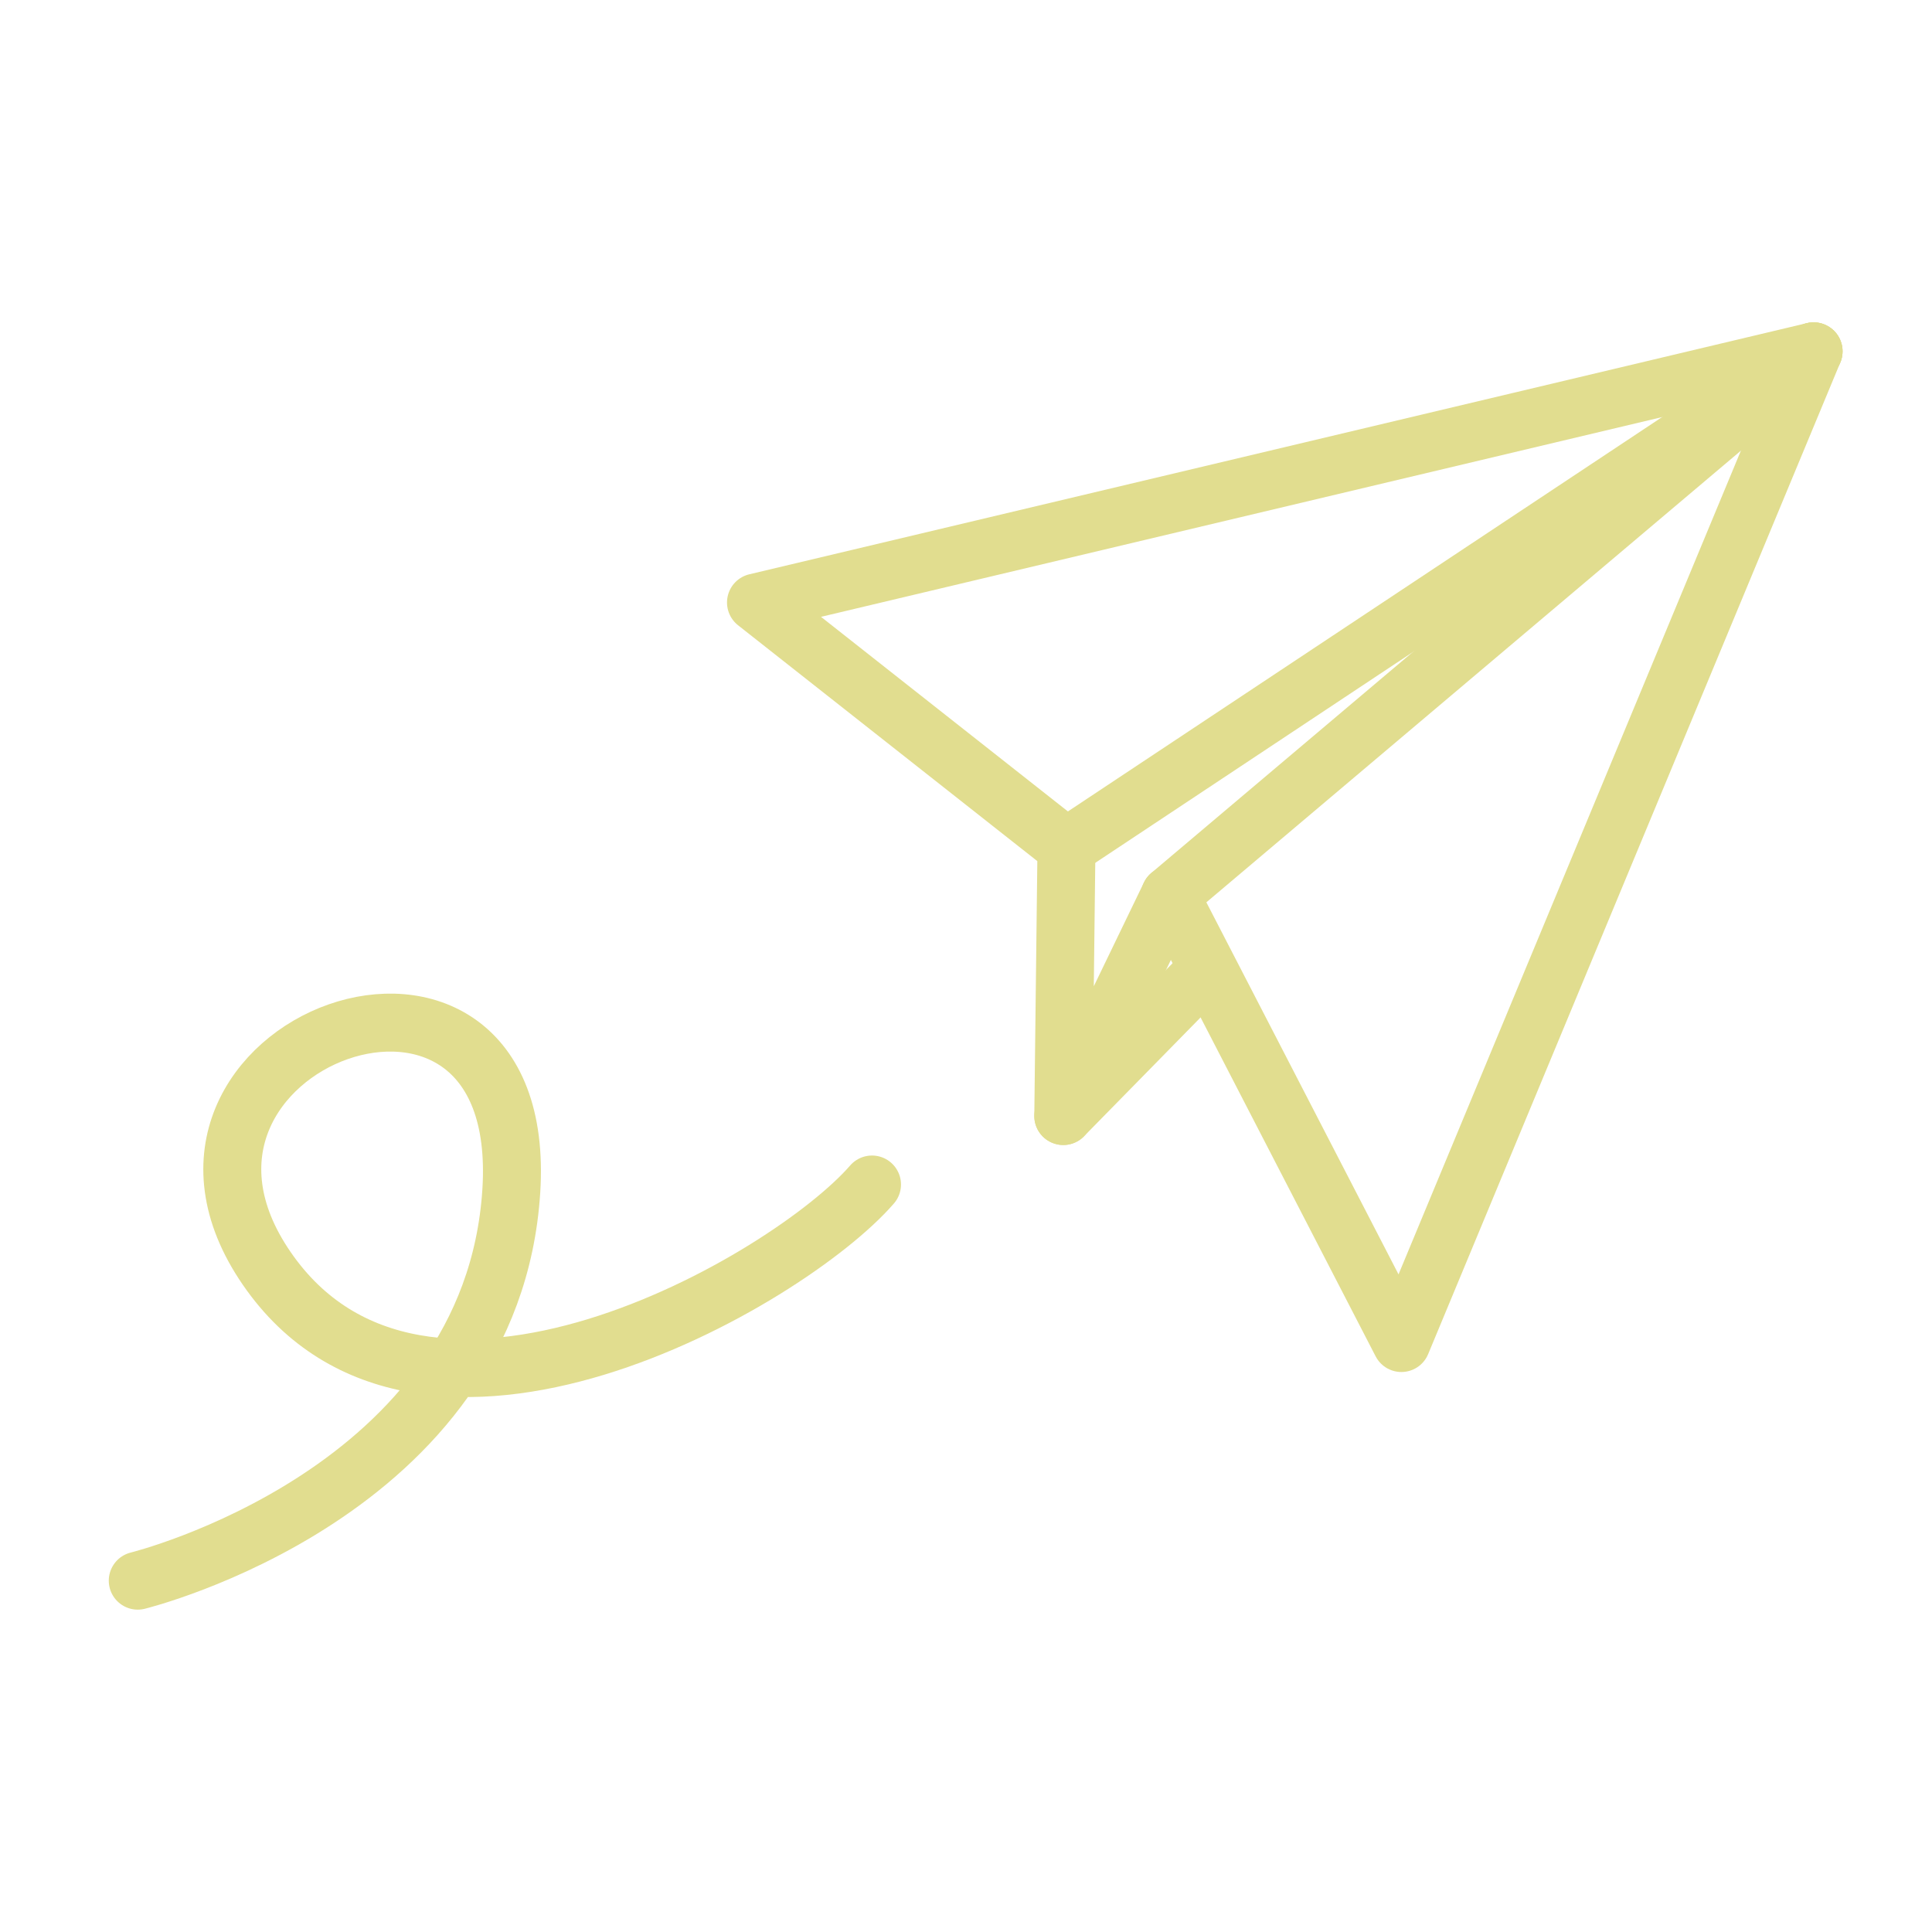 <svg id="Layer_1" data-name="Layer 1" xmlns="http://www.w3.org/2000/svg" viewBox="0 0 200 200">
  <defs>
    <style>
      .cls-1 {
        fill: none;
        stroke: #e1dd8f;
        stroke-linecap: round;
        stroke-linejoin: round;
        stroke-width: 6px;
      }
    </style>
  </defs>
  <title>release</title>
  <path class="cls-1" d="M14.26,163.63s36.67-9,38.67-40.34S11.6,108,27.6,131.29s54,1.33,62.67-8.67"/>
  <polygon class="cls-1" points="78.26 62.37 187.74 36.37 145.07 139.03 121.12 92.66 110.07 115.53 110.4 87.7 78.26 62.37"/>
  <line class="cls-1" x1="187.74" y1="36.37" x2="121.12" y2="92.66"/>
  <line class="cls-1" x1="110.4" y1="87.7" x2="187.74" y2="36.37"/>
  <line class="cls-1" x1="110.07" y1="115.53" x2="124.5" y2="100.82"/>
</svg>

